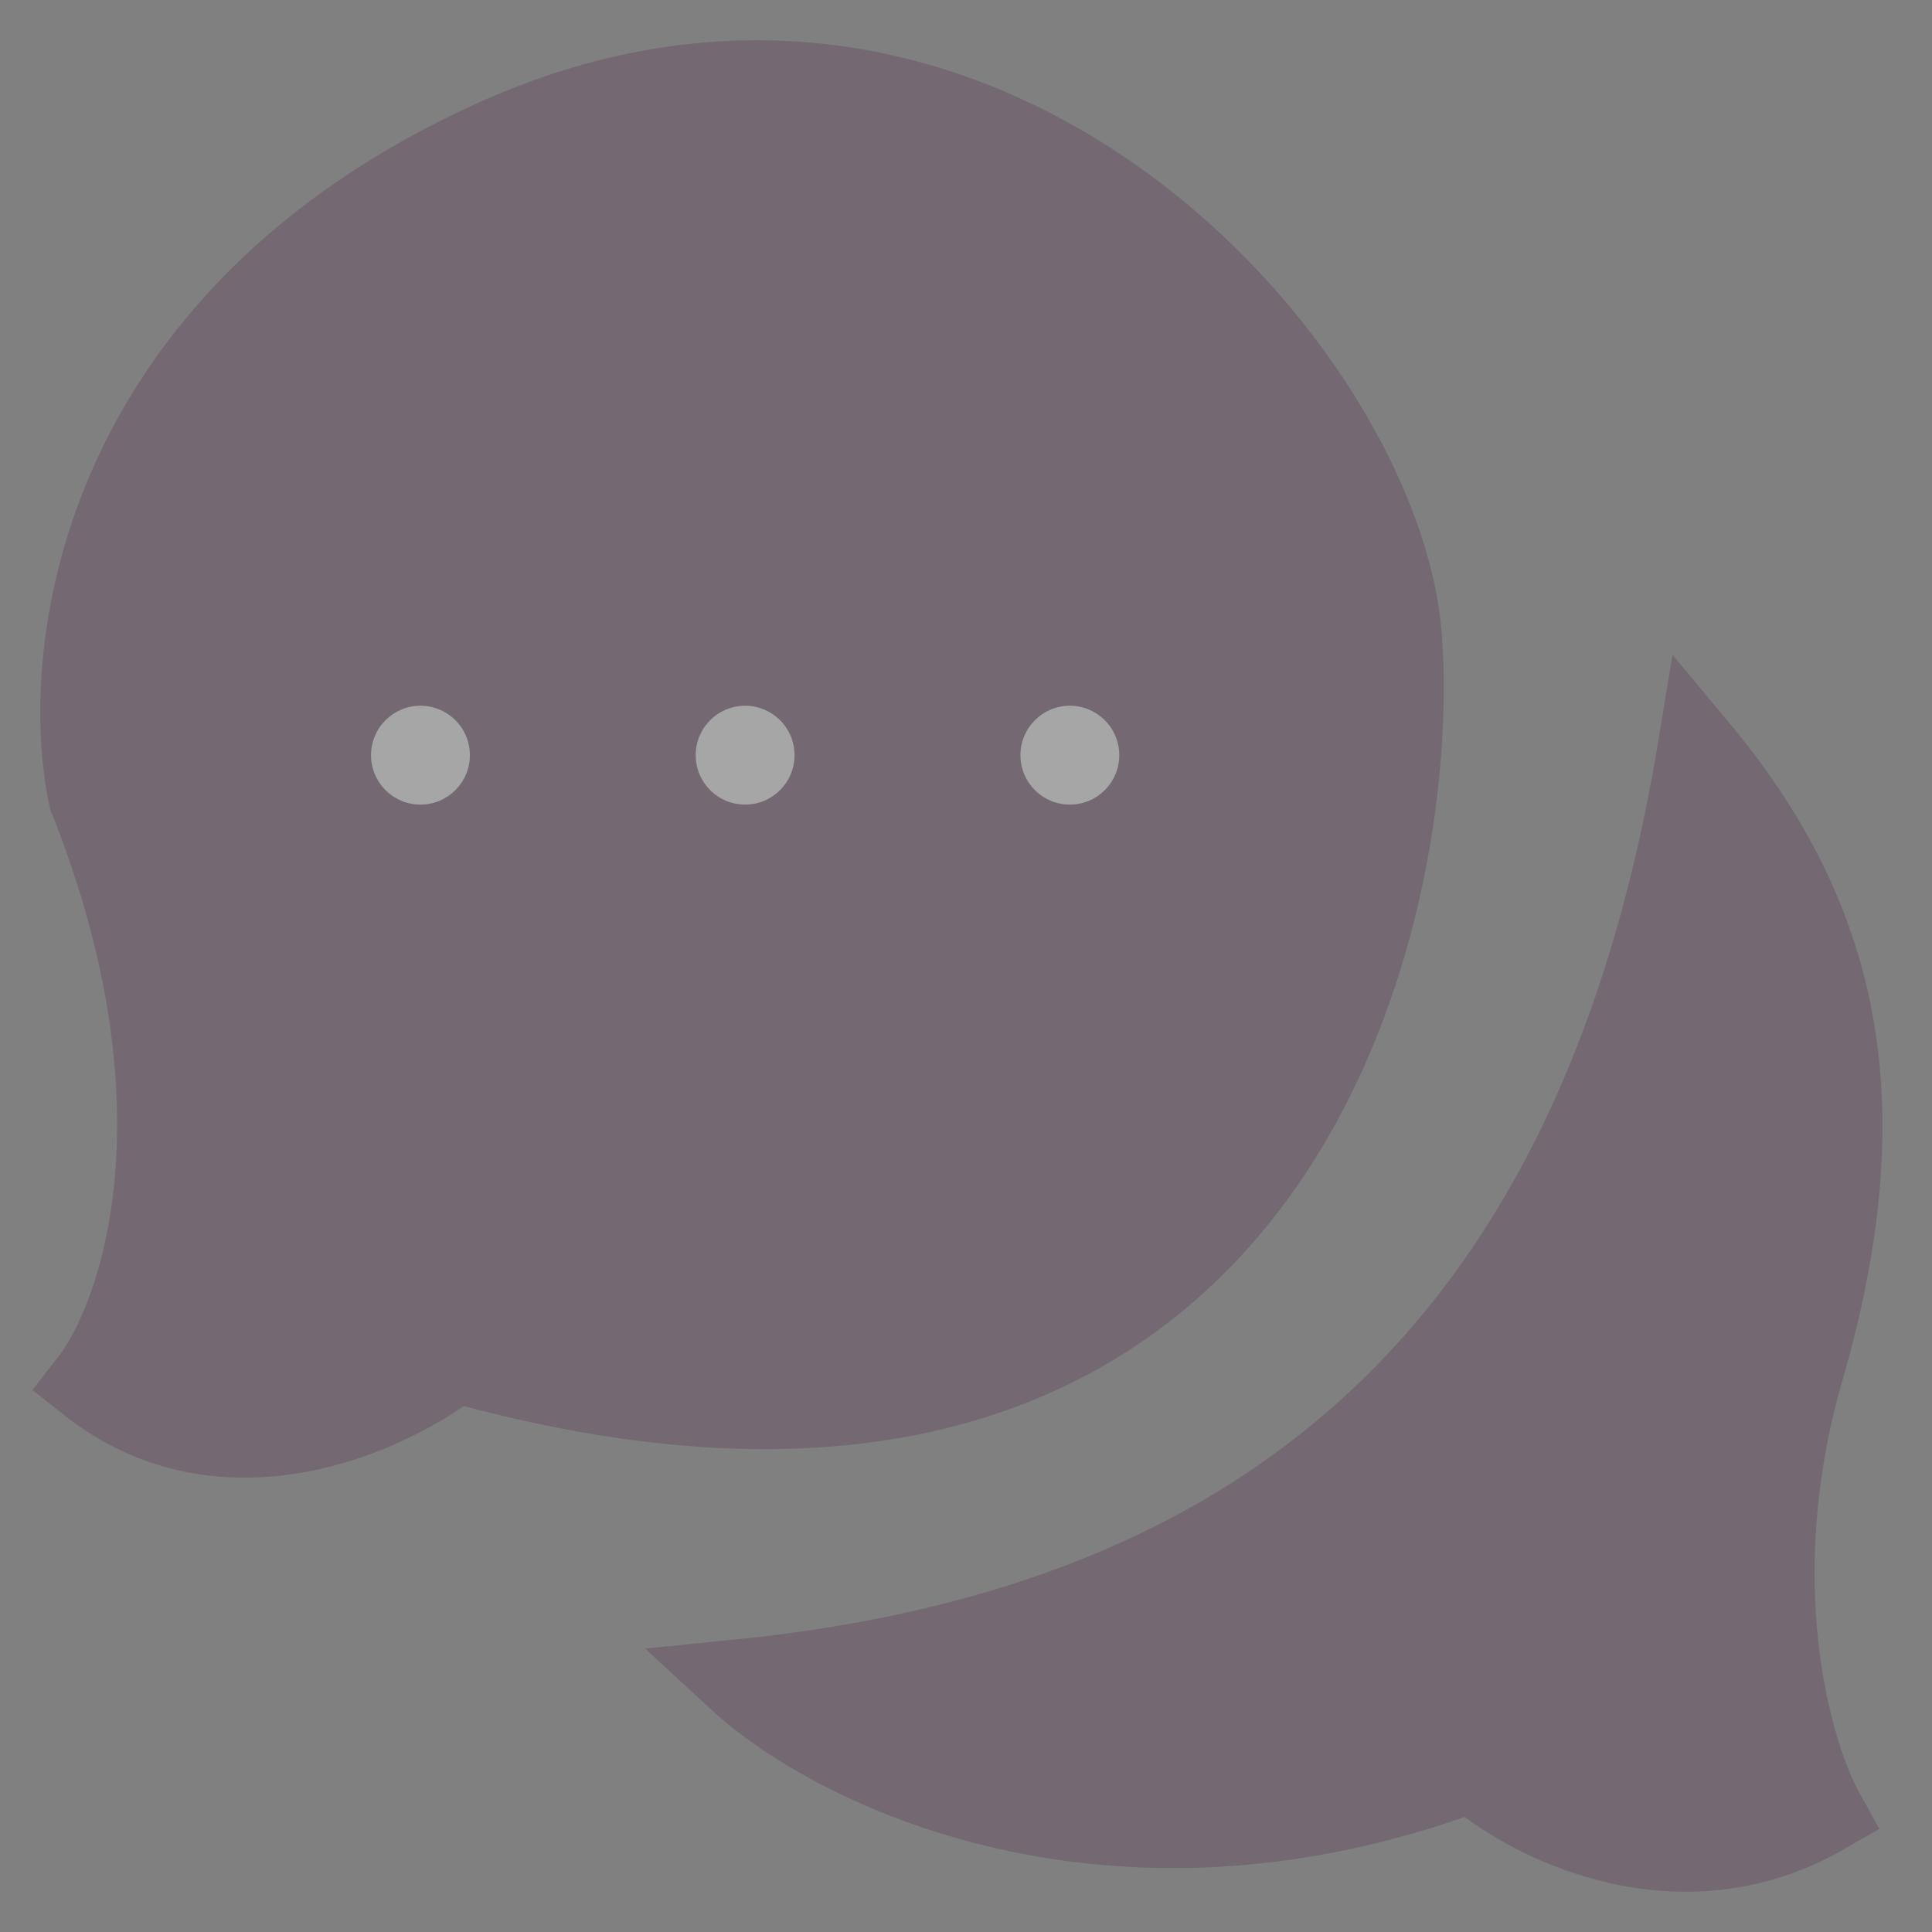 <svg width="24" height="24" viewBox="0 0 24 24" fill="none" xmlns="http://www.w3.org/2000/svg">
<rect x="0" y="0" width="24" height="24" fill="#808080" stroke="none"/>
<g opacity="0.3">
<g clip-path="url(#clip0_326_5613)">
<path d="M1.103 9.907C2.646 13.765 1.746 16.366 1.103 17.184C2.786 18.517 4.843 17.564 5.662 16.921C16.007 19.814 17.673 11.134 17.41 7.891C17.147 4.647 12.237 -1.052 6.1 1.753C1.19 3.998 0.723 8.124 1.103 9.907Z" fill="#573353"/>
<path d="M18.287 22.006C13.798 23.689 10.338 21.947 9.169 20.866C15.29 20.252 19.79 17.184 21.092 9.293C22.846 11.397 23.372 13.677 22.407 17.009C21.636 19.674 22.261 21.801 22.67 22.532C20.847 23.584 18.988 22.62 18.287 22.006Z" fill="#573353"/>
<path d="M1.103 9.907C2.646 13.765 1.746 16.366 1.103 17.184C2.786 18.517 4.843 17.564 5.662 16.921C16.007 19.814 17.673 11.134 17.41 7.891C17.147 4.647 12.237 -1.052 6.1 1.753C1.19 3.998 0.723 8.124 1.103 9.907Z" stroke="#573353" stroke-linecap="round"/>
<path d="M18.287 22.006C13.798 23.689 10.338 21.947 9.169 20.866C15.29 20.252 19.79 17.184 21.092 9.293C22.846 11.397 23.372 13.677 22.407 17.009C21.636 19.674 22.261 21.801 22.67 22.532C20.847 23.584 18.988 22.62 18.287 22.006Z" stroke="#573353" stroke-linecap="round"/>
<circle cx="5.223" cy="9.381" r="0.614" fill="white"/>
<circle cx="9.256" cy="9.381" r="0.614" fill="white"/>
<circle cx="13.29" cy="9.381" r="0.614" fill="white"/>
</g>
</g>
<defs>
<clipPath id="clip0_326_5613">
<rect width="24" height="24" fill="white"/>
</clipPath>
</defs>
</svg>
